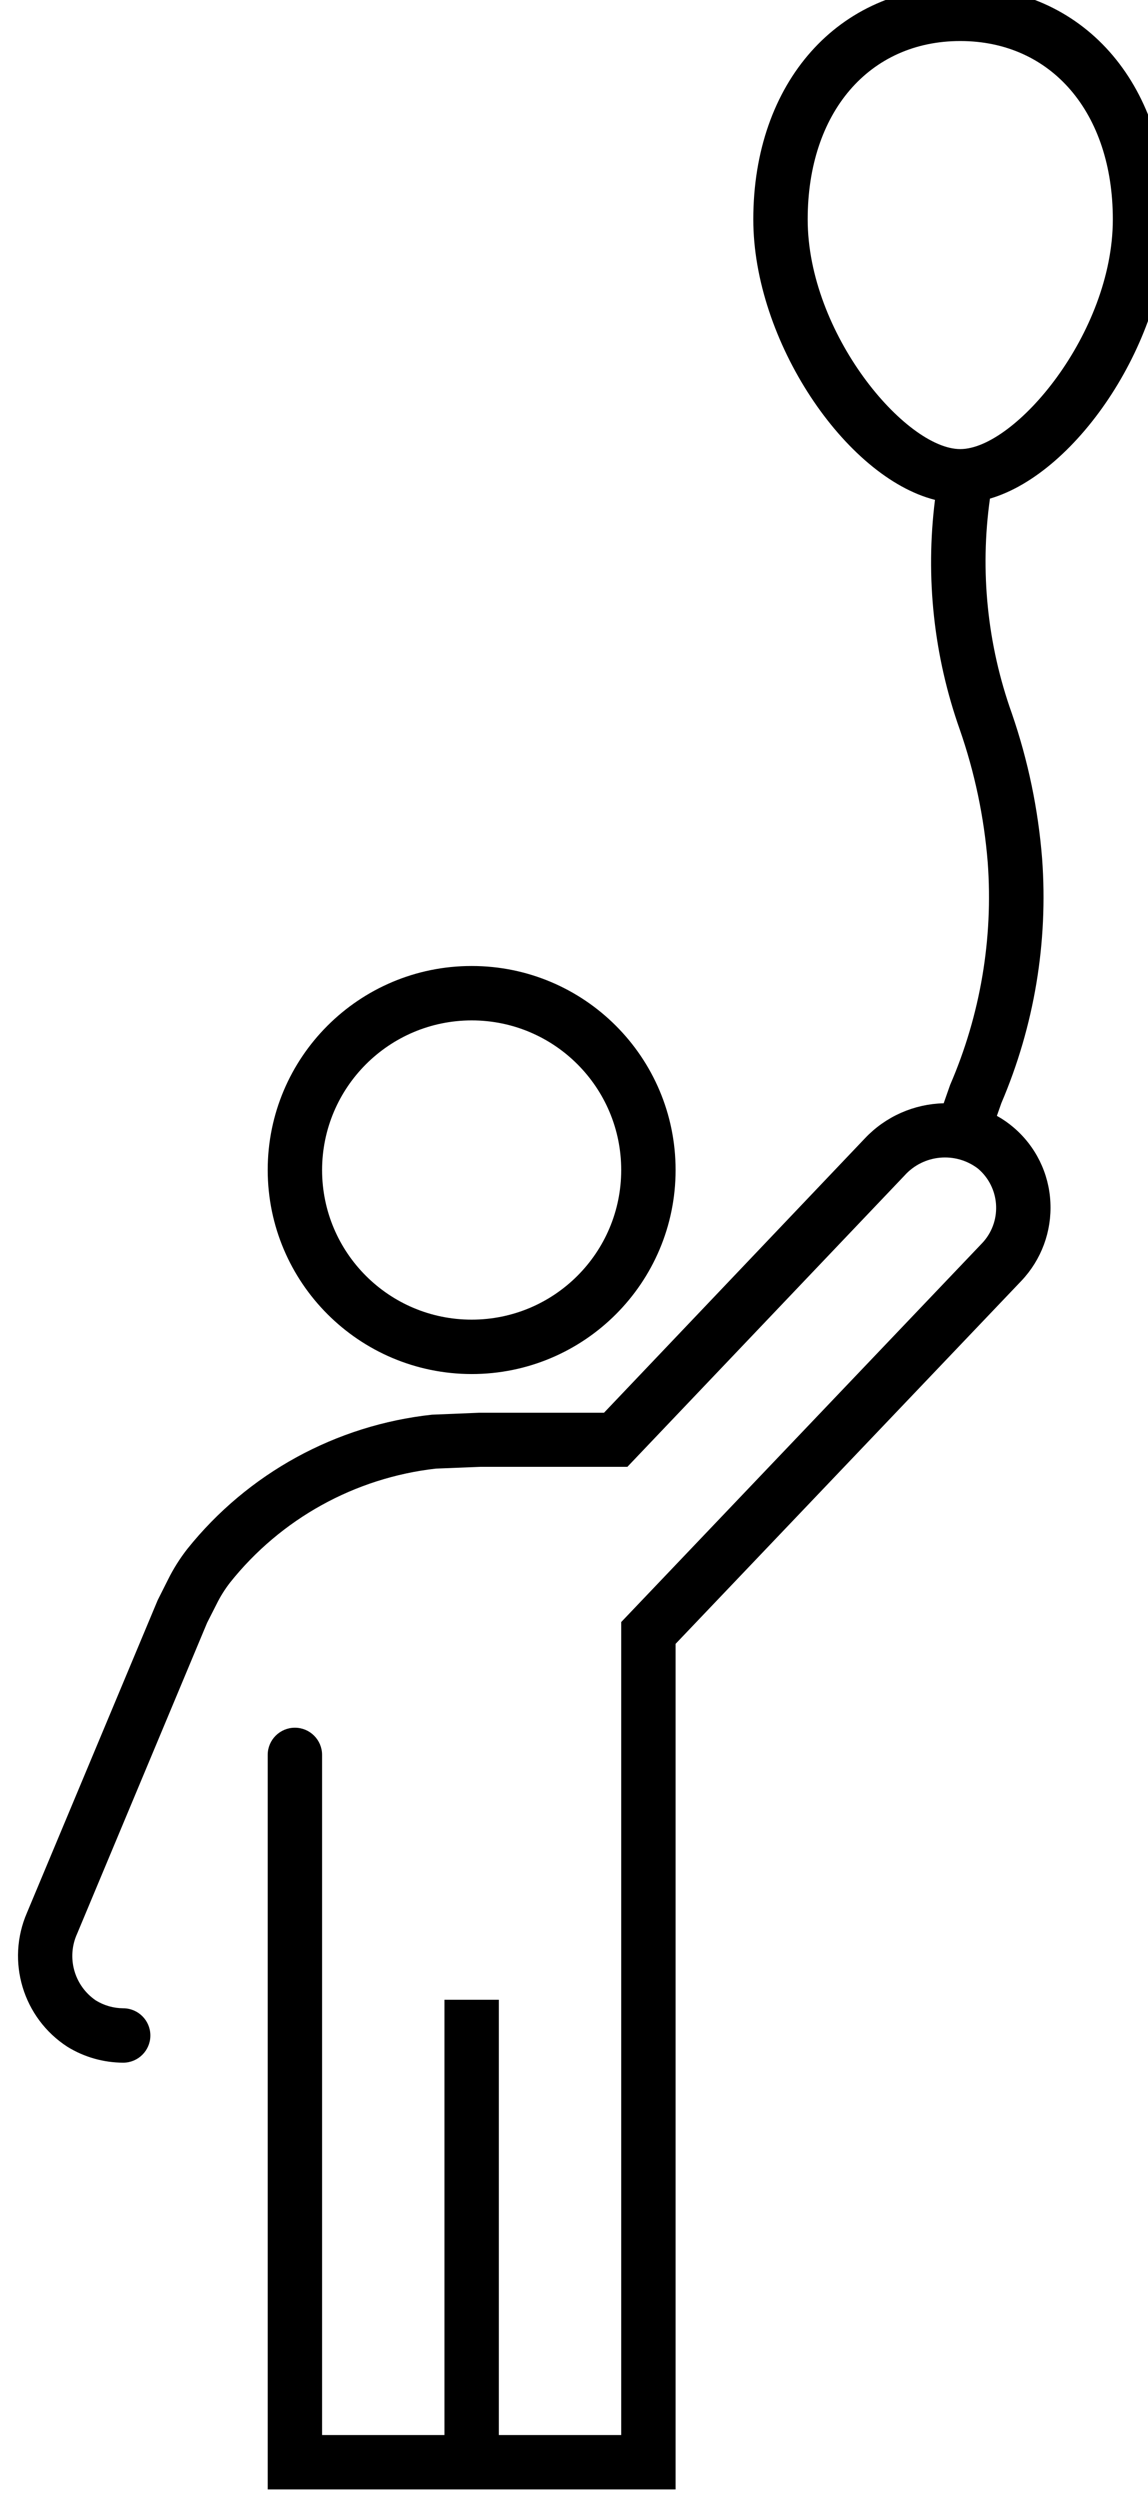 <?xml version="1.0" encoding="UTF-8" standalone="no"?>
<!-- Created with Inkscape (http://www.inkscape.org/) -->

<svg
   width="11.065mm"
   height="24.086mm"
   viewBox="0 0 11.065 24.086"
   version="1.1"
   id="svg16064"
   inkscape:version="1.1.2 (b8e25be833, 2022-02-05)"
   sodipodi:docname="Child.svg"
   xmlns:inkscape="http://www.inkscape.org/namespaces/inkscape"
   xmlns:sodipodi="http://sodipodi.sourceforge.net/DTD/sodipodi-0.dtd"
   xmlns="http://www.w3.org/2000/svg"
   xmlns:svg="http://www.w3.org/2000/svg">
  <sodipodi:namedview
     id="namedview16066"
     pagecolor="#ffffff"
     bordercolor="#666666"
     borderopacity="1.0"
     inkscape:pageshadow="2"
     inkscape:pageopacity="0.0"
     inkscape:pagecheckerboard="0"
     inkscape:document-units="mm"
     showgrid="false"
     inkscape:zoom="0.733172"
     inkscape:cx="87.291932"
     inkscape:cy="235.961"
     inkscape:window-width="1920"
     inkscape:window-height="1009"
     inkscape:window-x="-8"
     inkscape:window-y="-8"
     inkscape:window-maximized="1"
     inkscape:current-layer="layer1" />
  <defs
     id="defs16061">
    <clipPath
       clipPathUnits="userSpaceOnUse"
       id="clipPath15559">
      <path
         d="m 743.25,453 h 72 v 72 h -72 z"
         clip-rule="evenodd"
         id="path15557" />
    </clipPath>
    <clipPath
       clipPathUnits="userSpaceOnUse"
       id="clipPath15569">
      <path
         d="M 0,0 H 72.761 V 72.764 H 0 Z"
         id="path15567" />
    </clipPath>
  </defs>
  <g
     inkscape:label="Layer 1"
     inkscape:groupmode="layer"
     id="layer1"
     transform="translate(-81.799,-86.115)">
    <g
       id="g15553"
       transform="matrix(0.353,0,0,-0.353,-187.87,270.661)">
      <g
         id="g15555"
         clip-path="url(#clipPath15559)">
        <g
           id="g15561"
           transform="translate(743.25,453)">
          <g
             id="g15563"
             transform="scale(0.99,0.99)">
            <g
               id="g15565"
               clip-path="url(#clipPath15569)">
              <path
                 d="m 33.902,32.617 c 3.107,0 5.625,2.518 5.625,5.625 0,3.107 -2.518,5.625 -5.625,5.625 -3.106,0 -5.625,-2.518 -5.625,-5.625 0.004,-3.105 2.52,-5.621 5.625,-5.625 z m 0,9.75 c 2.278,0 4.125,-1.847 4.125,-4.125 0,-2.278 -1.847,-4.125 -4.125,-4.125 -2.278,0 -4.125,1.847 -4.125,4.125 0.003,2.277 1.848,4.122 4.125,4.125 z"
                 style="fill:#000000;fill-opacity:1;fill-rule:nonzero;stroke:none"
                 id="path15571" />
              <path
                 d="m 53.086,64.45 c 0,3.778 -2.347,6.417 -5.708,6.417 -3.361,0 -5.708,-2.639 -5.708,-6.417 0,-3.344 2.538,-7.106 5.011,-7.733 -0.268,-2.135 -0.034,-4.304 0.684,-6.333 0.412,-1.185 0.671,-2.417 0.771,-3.667 0.153,-2.097 -0.203,-4.2 -1.038,-6.13 -0.057,-0.162 -0.118,-0.337 -0.177,-0.505 -0.823,-0.019 -1.604,-0.366 -2.169,-0.963 l -7.2,-7.569 h -3.45 l -1.291,-0.053 c -2.653,-0.286 -5.082,-1.618 -6.75,-3.7 -0.207,-0.265 -0.387,-0.551 -0.536,-0.852 l -0.282,-0.561 -3.605,-8.617 c -0.582,-1.34 -0.11,-2.905 1.117,-3.698 0.462,-0.284 0.994,-0.435 1.536,-0.437 0.414,0 0.75,0.336 0.75,0.75 0,0.414 -0.336,0.75 -0.75,0.75 -0.266,0.002 -0.527,0.076 -0.754,0.216 -0.597,0.406 -0.815,1.183 -0.516,1.84 l 3.585,8.572 0.259,0.51 c 0.104,0.212 0.23,0.413 0.375,0.6 1.401,1.757 3.441,2.886 5.674,3.14 l 1.222,0.049 h 4.061 l 7.641,8.028 c 0.523,0.586 1.409,0.669 2.032,0.191 0.596,-0.509 0.667,-1.405 0.158,-2.001 -0.016,-0.018 -0.033,-0.037 -0.05,-0.055 L 38.027,25.78 V 3.367 H 34.652 V 15.367 h -1.5 V 3.367 H 29.777 V 22.117 c 0,0.414 -0.336,0.75 -0.75,0.75 -0.414,0 -0.75,-0.336 -0.75,-0.75 V 1.867 h 11.25 V 25.179 l 9.538,10.009 c 0.55,0.581 0.839,1.361 0.799,2.161 -0.037,0.8 -0.406,1.549 -1.017,2.068 -0.142,0.121 -0.295,0.228 -0.459,0.318 0.042,0.116 0.084,0.238 0.123,0.35 0.908,2.124 1.294,4.435 1.125,6.739 -0.108,1.364 -0.388,2.709 -0.834,4.003 -0.678,1.897 -0.886,3.93 -0.605,5.925 2.431,0.712 4.889,4.407 4.889,7.698 z m -9.916,0 c 0,2.941 1.691,4.917 4.208,4.917 2.517,0 4.208,-1.976 4.208,-4.917 0,-3.141 -2.7,-6.333 -4.208,-6.333 -1.508,0 -4.208,3.192 -4.208,6.333 z"
                 style="fill:#000000;fill-opacity:1;fill-rule:nonzero;stroke:none"
                 id="path15573" />
            </g>
          </g>
        </g>
      </g>
    </g>
  </g>
</svg>
